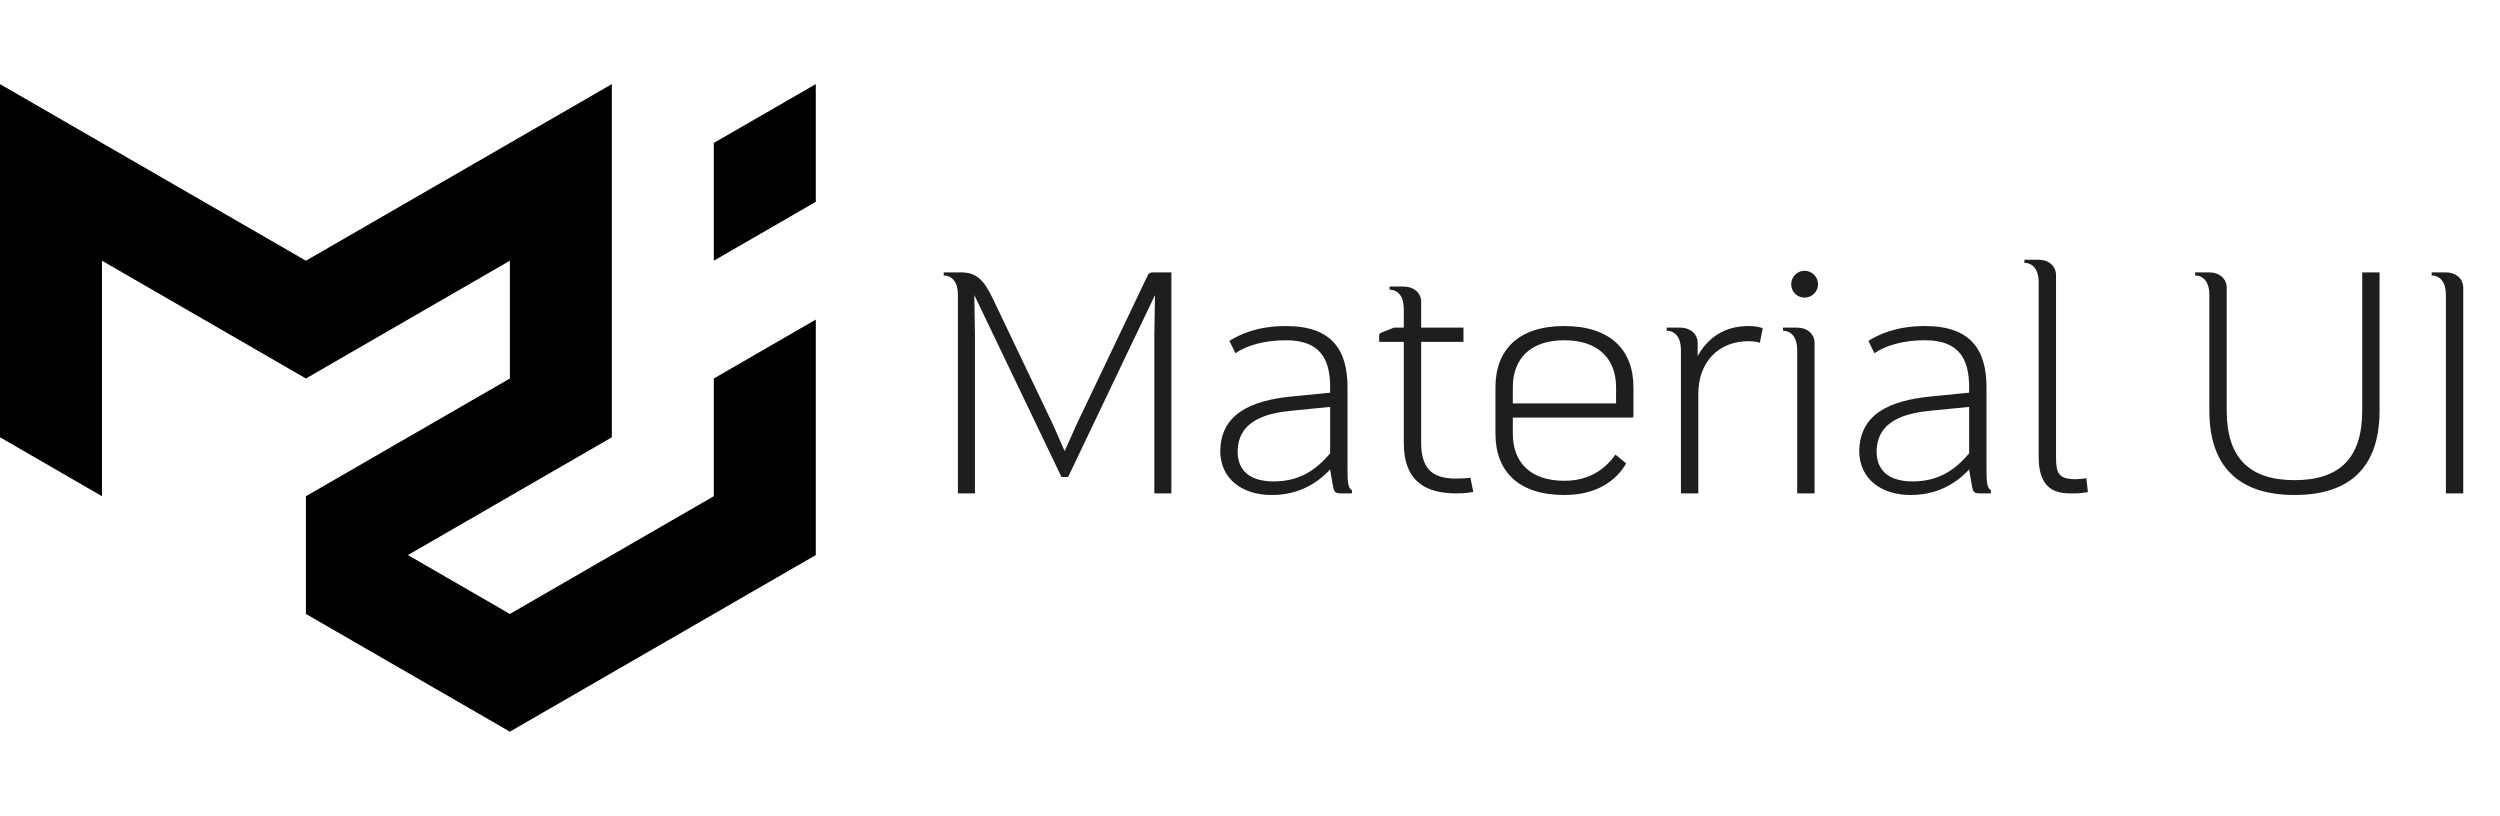 <svg width="190" height="62" viewBox="0 0 190 62" fill="none" xmlns="http://www.w3.org/2000/svg">
<g clip-path="url(#clip0_134_250)">
<path d="M0 6.393V33.234L7.75 37.711V19.814L23.25 28.765L38.75 19.814V28.765L23.25 37.711V46.66L38.75 55.606L62 42.185V24.288L54.25 28.765V37.711L38.75 46.66L31 42.185L46.5 33.234V6.393L23.25 19.814L0 6.393ZM62 6.393L54.25 10.862V19.814L62 15.339V6.393Z" fill="black"/>
</g>
<path d="M81.825 32.243L87.129 21.131C87.321 20.7 87.369 20.7 87.825 20.7H89.025V37.499H87.729V25.5L87.777 22.427L81.177 36.252H80.673L74.049 22.427L74.097 25.5V37.499H72.801V22.38C72.801 21.468 72.369 20.939 71.721 20.939V20.7H73.017C74.145 20.7 74.745 21.203 75.441 22.668L80.025 32.267L80.913 34.283L81.825 32.243ZM102.747 37.499H102.147C101.451 37.499 101.403 37.499 101.283 36.803L101.091 35.7V35.675C99.915 36.947 98.427 37.62 96.651 37.62C94.395 37.62 92.787 36.395 92.739 34.355C92.739 31.5 94.995 30.444 98.187 30.131L101.091 29.843V29.436C101.091 27.299 100.347 25.86 97.731 25.86C96.123 25.86 94.755 26.244 93.891 26.843L93.435 25.907C94.203 25.427 95.547 24.779 97.731 24.779C101.211 24.779 102.411 26.579 102.411 29.436V35.724C102.411 36.66 102.459 37.092 102.747 37.26V37.499ZM94.059 34.355C94.083 35.867 95.115 36.587 96.795 36.587C98.667 36.587 99.939 35.819 101.091 34.452V30.924L98.187 31.212C96.459 31.38 94.059 31.86 94.059 34.355ZM104.816 25.98V25.596C104.816 25.355 104.816 25.355 105.032 25.259L105.944 24.899H106.688V23.459C106.688 22.547 106.256 22.02 105.608 22.02V21.779H106.688C107.432 21.779 107.984 22.235 108.008 22.907V24.899H111.224V25.98H108.008V33.66C108.008 35.892 109.136 36.371 110.696 36.371C111.056 36.371 111.512 36.347 111.752 36.3L111.968 37.38C111.728 37.428 111.392 37.499 110.696 37.499C108.44 37.499 106.688 36.66 106.688 33.66V25.98H104.816ZM124.142 29.436V31.5C124.142 31.739 124.142 31.739 123.902 31.739H114.974V32.964C114.974 35.099 116.27 36.539 118.886 36.539C120.662 36.539 121.91 35.772 122.774 34.547L123.59 35.219C122.798 36.587 121.286 37.62 118.886 37.62C115.406 37.62 113.654 35.819 113.654 32.964V29.436C113.654 26.579 115.406 24.779 118.886 24.779C122.366 24.779 124.142 26.579 124.142 29.436ZM114.974 29.436V30.66H122.822V29.436C122.822 27.299 121.502 25.86 118.886 25.86C116.27 25.86 114.974 27.299 114.974 29.436ZM126.671 24.899H127.703C128.447 24.899 128.999 25.355 129.023 26.027V27.059C129.791 25.668 131.063 24.779 132.887 24.779C133.487 24.779 133.775 24.875 133.967 24.948L133.751 26.052C133.583 25.98 133.199 25.931 132.887 25.931C130.583 25.931 129.071 27.54 129.071 29.939V37.499H127.751V26.579C127.751 25.668 127.319 25.14 126.671 25.14V24.899ZM135.507 25.14V24.899H136.587C137.331 24.899 137.883 25.355 137.907 26.027V37.499H136.587V26.579C136.587 25.668 136.155 25.14 135.507 25.14ZM136.131 21.611C136.131 21.035 136.587 20.579 137.139 20.579C137.715 20.579 138.171 21.035 138.171 21.611C138.171 22.163 137.715 22.619 137.139 22.619C136.587 22.619 136.131 22.163 136.131 21.611ZM151.31 37.499H150.71C150.014 37.499 149.966 37.499 149.846 36.803L149.654 35.7V35.675C148.478 36.947 146.99 37.62 145.214 37.62C142.958 37.62 141.35 36.395 141.302 34.355C141.302 31.5 143.558 30.444 146.75 30.131L149.654 29.843V29.436C149.654 27.299 148.91 25.86 146.294 25.86C144.686 25.86 143.318 26.244 142.454 26.843L141.998 25.907C142.766 25.427 144.11 24.779 146.294 24.779C149.774 24.779 150.974 26.579 150.974 29.436V35.724C150.974 36.66 151.022 37.092 151.31 37.26V37.499ZM142.622 34.355C142.646 35.867 143.678 36.587 145.358 36.587C147.23 36.587 148.502 35.819 149.654 34.452V30.924L146.75 31.212C145.022 31.38 142.622 31.86 142.622 34.355ZM153.858 19.739H154.938C155.682 19.739 156.234 20.195 156.258 20.867V34.715C156.258 35.916 156.402 36.419 157.746 36.419C157.938 36.419 158.274 36.395 158.562 36.347L158.682 37.404C158.394 37.452 157.986 37.499 157.722 37.499C156.762 37.499 154.938 37.644 154.938 34.715V21.419C154.938 20.508 154.506 19.98 153.858 19.98V19.739ZM166.831 20.7H167.911C168.655 20.7 169.207 21.155 169.231 21.828V31.235C169.231 34.764 170.935 36.492 174.391 36.492C177.847 36.492 179.527 34.764 179.527 31.235V20.7H180.847V31.212C180.847 35.435 178.663 37.62 174.391 37.62C170.119 37.62 167.911 35.435 167.911 31.212V22.38C167.911 21.468 167.479 20.939 166.831 20.939V20.7ZM184.807 20.939V20.7H185.887C186.631 20.7 187.183 21.155 187.207 21.828V37.499H185.887V22.38C185.887 21.468 185.455 20.939 184.807 20.939Z" fill="#1E1E1E"/>
<defs>
<clipPath id="clip0_134_250">
<rect width="62" height="62" fill="white" transform="translate(0 -0)"/>
</clipPath>
</defs>
</svg>

